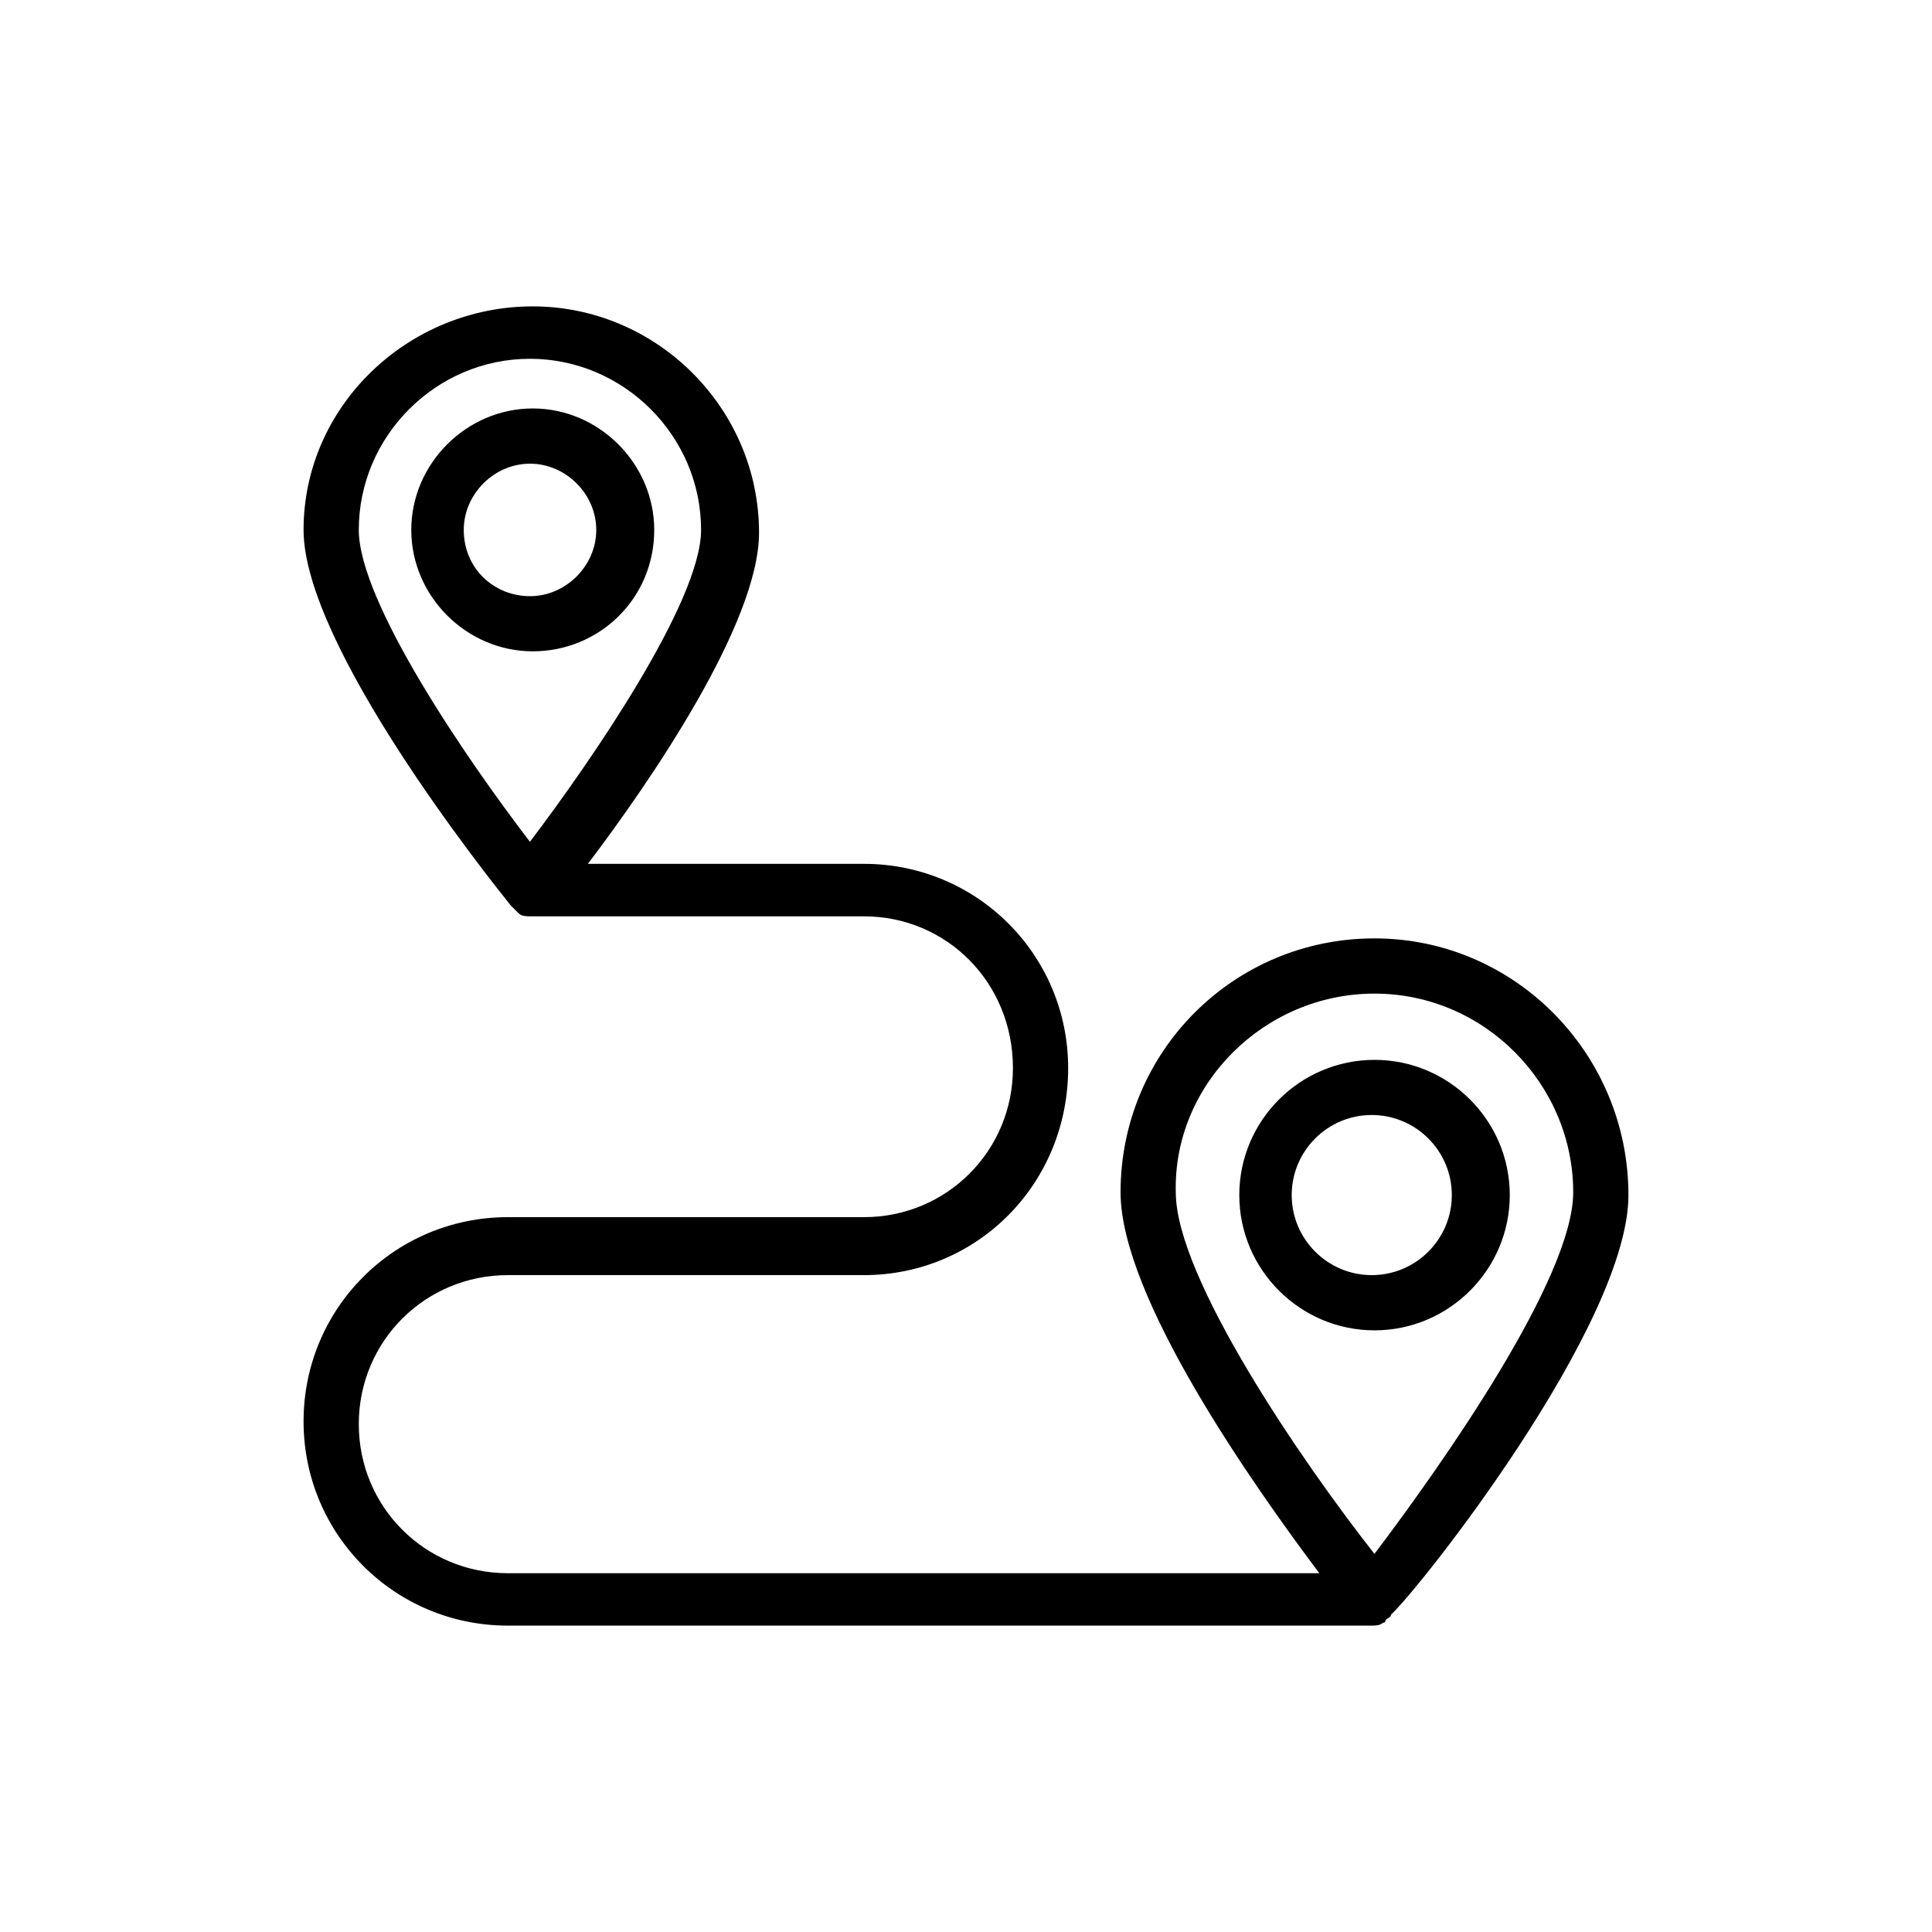 <svg width="24" height="24" viewBox="0 0 24 24" fill="none" xmlns="http://www.w3.org/2000/svg">
<path d="M8.127 6.583C8.127 5.76 7.441 5.074 6.618 5.074C5.795 5.074 5.109 5.76 5.109 6.583C5.109 7.406 5.795 8.091 6.618 8.091C7.441 8.091 8.127 7.44 8.127 6.583ZM5.761 6.583C5.761 6.137 6.138 5.76 6.584 5.76C7.029 5.76 7.407 6.137 7.407 6.583C7.407 7.029 7.029 7.406 6.584 7.406C6.138 7.406 5.761 7.063 5.761 6.583Z" fill="black"/>
<path d="M17.074 11.657C15.326 11.657 13.92 13.063 13.92 14.811C13.92 16.114 15.566 18.446 16.389 19.543H6.309C5.28 19.543 4.457 18.72 4.457 17.691C4.457 16.663 5.28 15.84 6.309 15.84H10.732C12.137 15.84 13.269 14.709 13.269 13.268C13.269 11.863 12.137 10.731 10.732 10.731H7.303C8.057 9.737 9.429 7.749 9.429 6.617C9.429 5.074 8.16 3.806 6.617 3.806C5.074 3.806 3.771 5.04 3.771 6.583C3.771 8.023 6.069 10.903 6.343 11.246C6.377 11.28 6.377 11.28 6.411 11.314L6.446 11.348C6.48 11.383 6.549 11.383 6.583 11.383H10.732C11.76 11.383 12.583 12.206 12.583 13.268C12.583 14.297 11.76 15.12 10.732 15.12H6.309C4.903 15.12 3.771 16.251 3.771 17.657C3.771 19.063 4.903 20.194 6.309 20.194H17.04C17.074 20.194 17.143 20.194 17.177 20.16C17.177 20.16 17.212 20.16 17.212 20.126C17.246 20.091 17.28 20.091 17.28 20.057C17.623 19.748 20.229 16.457 20.229 14.846C20.229 13.097 18.823 11.657 17.074 11.657ZM6.583 4.457C7.749 4.457 8.709 5.417 8.709 6.583C8.709 7.474 7.337 9.463 6.583 10.457C5.794 9.429 4.457 7.474 4.457 6.583C4.457 5.417 5.417 4.457 6.583 4.457ZM17.074 12.343C18.446 12.343 19.543 13.474 19.543 14.811C19.543 15.874 17.931 18.171 17.074 19.303C16.183 18.171 14.606 15.874 14.606 14.811C14.572 13.474 15.703 12.343 17.074 12.343Z" fill="black"/>
<path d="M18.755 14.846C18.755 13.92 18 13.166 17.075 13.166C16.149 13.166 15.395 13.92 15.395 14.846C15.395 15.771 16.149 16.526 17.075 16.526C18 16.526 18.755 15.771 18.755 14.846ZM16.046 14.846C16.046 14.297 16.492 13.851 17.04 13.851C17.589 13.851 18.035 14.297 18.035 14.846C18.035 15.394 17.589 15.84 17.04 15.84C16.492 15.84 16.046 15.394 16.046 14.846Z" fill="black"/>
</svg>
